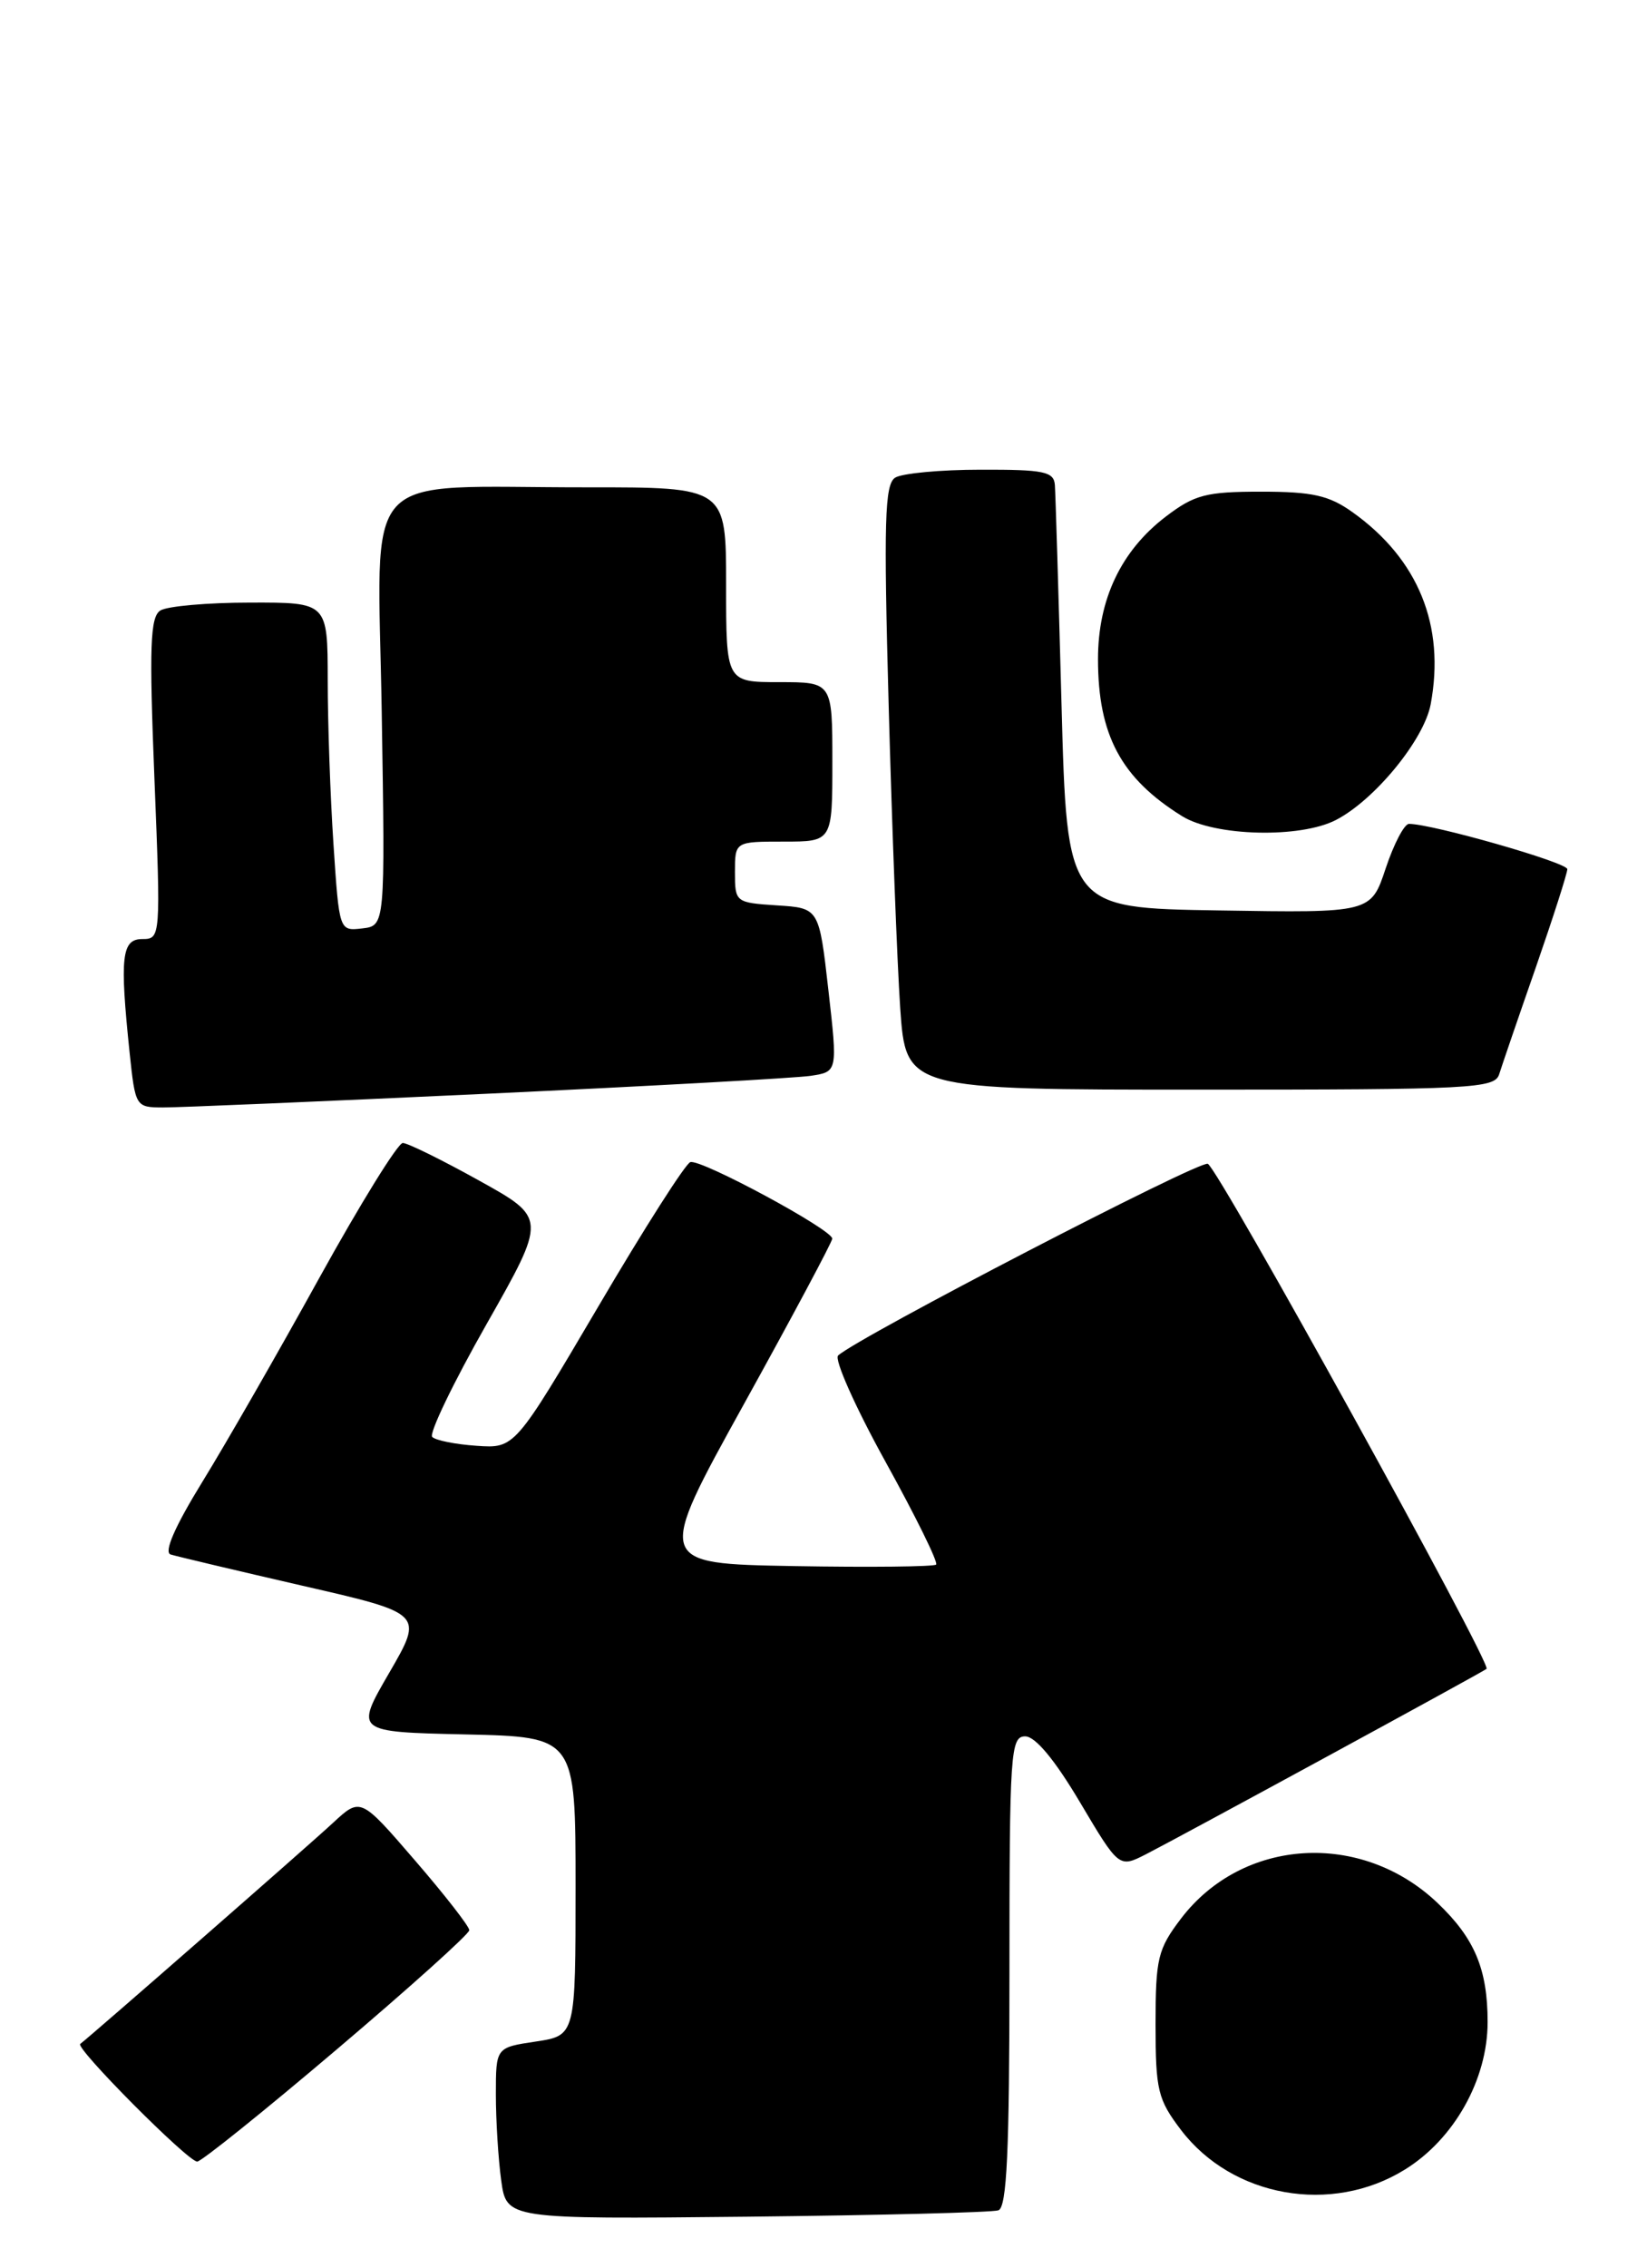 <?xml version="1.0" encoding="UTF-8" standalone="no"?>
<!DOCTYPE svg PUBLIC "-//W3C//DTD SVG 1.1//EN" "http://www.w3.org/Graphics/SVG/1.1/DTD/svg11.dtd" >
<svg xmlns="http://www.w3.org/2000/svg" xmlns:xlink="http://www.w3.org/1999/xlink" version="1.1" viewBox="0 0 186 256">
 <g >
 <path fill="currentColor"
d=" M 112.75 249.50 C 113.71 249.16 114.00 242.86 114.00 222.53 C 114.00 197.78 114.12 196.00 115.78 196.00 C 116.92 196.00 119.11 198.63 121.96 203.43 C 126.37 210.86 126.37 210.86 129.43 209.30 C 133.45 207.24 167.39 188.78 167.88 188.38 C 168.51 187.87 137.59 131.87 136.40 131.37 C 135.45 130.96 96.89 150.95 94.65 153.01 C 94.19 153.44 96.59 158.83 99.99 164.98 C 103.39 171.13 105.97 176.36 105.72 176.61 C 105.48 176.85 98.25 176.93 89.67 176.78 C 74.05 176.50 74.05 176.50 84.01 158.50 C 89.49 148.60 93.98 140.19 93.99 139.82 C 94.01 138.81 79.13 130.79 77.96 131.18 C 77.41 131.36 72.72 138.71 67.55 147.51 C 58.13 163.50 58.13 163.50 53.82 163.20 C 51.45 163.04 49.19 162.59 48.81 162.20 C 48.43 161.82 51.18 156.10 54.93 149.50 C 61.74 137.50 61.74 137.50 54.12 133.27 C 49.93 130.94 46.05 129.03 45.49 129.02 C 44.94 129.01 40.70 135.86 36.06 144.25 C 31.43 152.64 25.48 163.01 22.84 167.29 C 19.74 172.33 18.48 175.22 19.27 175.47 C 19.95 175.68 26.65 177.27 34.17 179.00 C 47.84 182.13 47.84 182.13 43.96 188.82 C 40.08 195.50 40.08 195.50 52.54 195.78 C 65.00 196.06 65.00 196.06 65.00 212.92 C 65.00 229.77 65.00 229.77 60.50 230.45 C 56.00 231.12 56.00 231.12 56.00 236.42 C 56.00 239.34 56.27 243.70 56.60 246.11 C 57.20 250.50 57.20 250.50 84.35 250.22 C 99.28 250.06 112.06 249.74 112.75 249.50 Z  M 158.64 244.91 C 164.22 241.47 168.00 234.73 168.00 228.25 C 168.00 222.27 166.53 218.79 162.34 214.80 C 153.73 206.62 140.34 207.44 133.38 216.56 C 130.75 220.02 130.50 221.05 130.50 228.50 C 130.50 235.95 130.75 236.98 133.38 240.44 C 139.18 248.04 150.38 250.02 158.64 244.91 Z  M 38.05 231.32 C 46.27 224.35 53.00 218.30 53.00 217.88 C 53.00 217.46 50.24 213.91 46.86 210.00 C 40.72 202.88 40.72 202.88 37.61 205.76 C 34.89 208.29 10.23 229.84 9.06 230.72 C 8.46 231.17 21.22 244.00 22.27 244.00 C 22.73 244.00 29.83 238.30 38.05 231.32 Z  M 55.00 123.46 C 73.43 122.60 89.87 121.69 91.55 121.44 C 94.60 120.98 94.60 120.98 93.55 111.74 C 92.50 102.50 92.50 102.50 87.75 102.20 C 83.06 101.89 83.00 101.85 83.00 98.45 C 83.00 95.00 83.00 95.00 88.50 95.00 C 94.00 95.00 94.00 95.00 94.00 86.00 C 94.00 77.00 94.00 77.00 88.00 77.00 C 82.00 77.00 82.00 77.00 82.00 66.00 C 82.00 55.00 82.00 55.00 66.25 55.01 C 40.20 55.03 42.66 52.33 43.11 80.40 C 43.50 104.50 43.50 104.50 40.90 104.80 C 38.31 105.10 38.31 105.10 37.66 95.30 C 37.30 89.91 37.01 81.56 37.01 76.75 C 37.00 68.00 37.00 68.00 28.25 68.02 C 23.44 68.02 18.87 68.43 18.11 68.91 C 16.96 69.64 16.84 72.94 17.44 87.90 C 18.16 105.81 18.14 106.00 16.08 106.00 C 13.73 106.00 13.51 108.00 14.64 118.85 C 15.28 124.92 15.32 125.00 18.39 125.01 C 20.10 125.02 36.57 124.32 55.00 123.46 Z  M 169.31 121.25 C 169.61 120.29 171.46 114.88 173.43 109.24 C 175.39 103.59 177.00 98.58 177.00 98.11 C 177.00 97.36 161.74 93.00 159.12 93.00 C 158.59 93.00 157.41 95.26 156.49 98.02 C 154.82 103.05 154.82 103.05 137.66 102.77 C 120.50 102.50 120.50 102.50 119.88 79.50 C 119.54 66.85 119.20 55.71 119.13 54.75 C 119.02 53.23 117.90 53.00 110.75 53.02 C 106.21 53.02 101.87 53.43 101.09 53.92 C 99.91 54.67 99.79 58.83 100.36 79.66 C 100.73 93.32 101.32 108.66 101.66 113.75 C 102.30 123.00 102.30 123.00 135.53 123.00 C 166.31 123.00 168.81 122.87 169.31 121.25 Z  M 150.87 92.56 C 155.25 90.30 160.82 83.50 161.57 79.50 C 163.23 70.62 160.18 63.12 152.75 57.82 C 150.09 55.92 148.22 55.50 142.42 55.50 C 136.21 55.50 134.90 55.84 131.66 58.31 C 126.61 62.16 124.00 67.65 124.00 74.40 C 124.00 82.98 126.61 87.85 133.50 92.13 C 137.18 94.41 146.83 94.65 150.87 92.56 Z "/>
</g>
</svg>